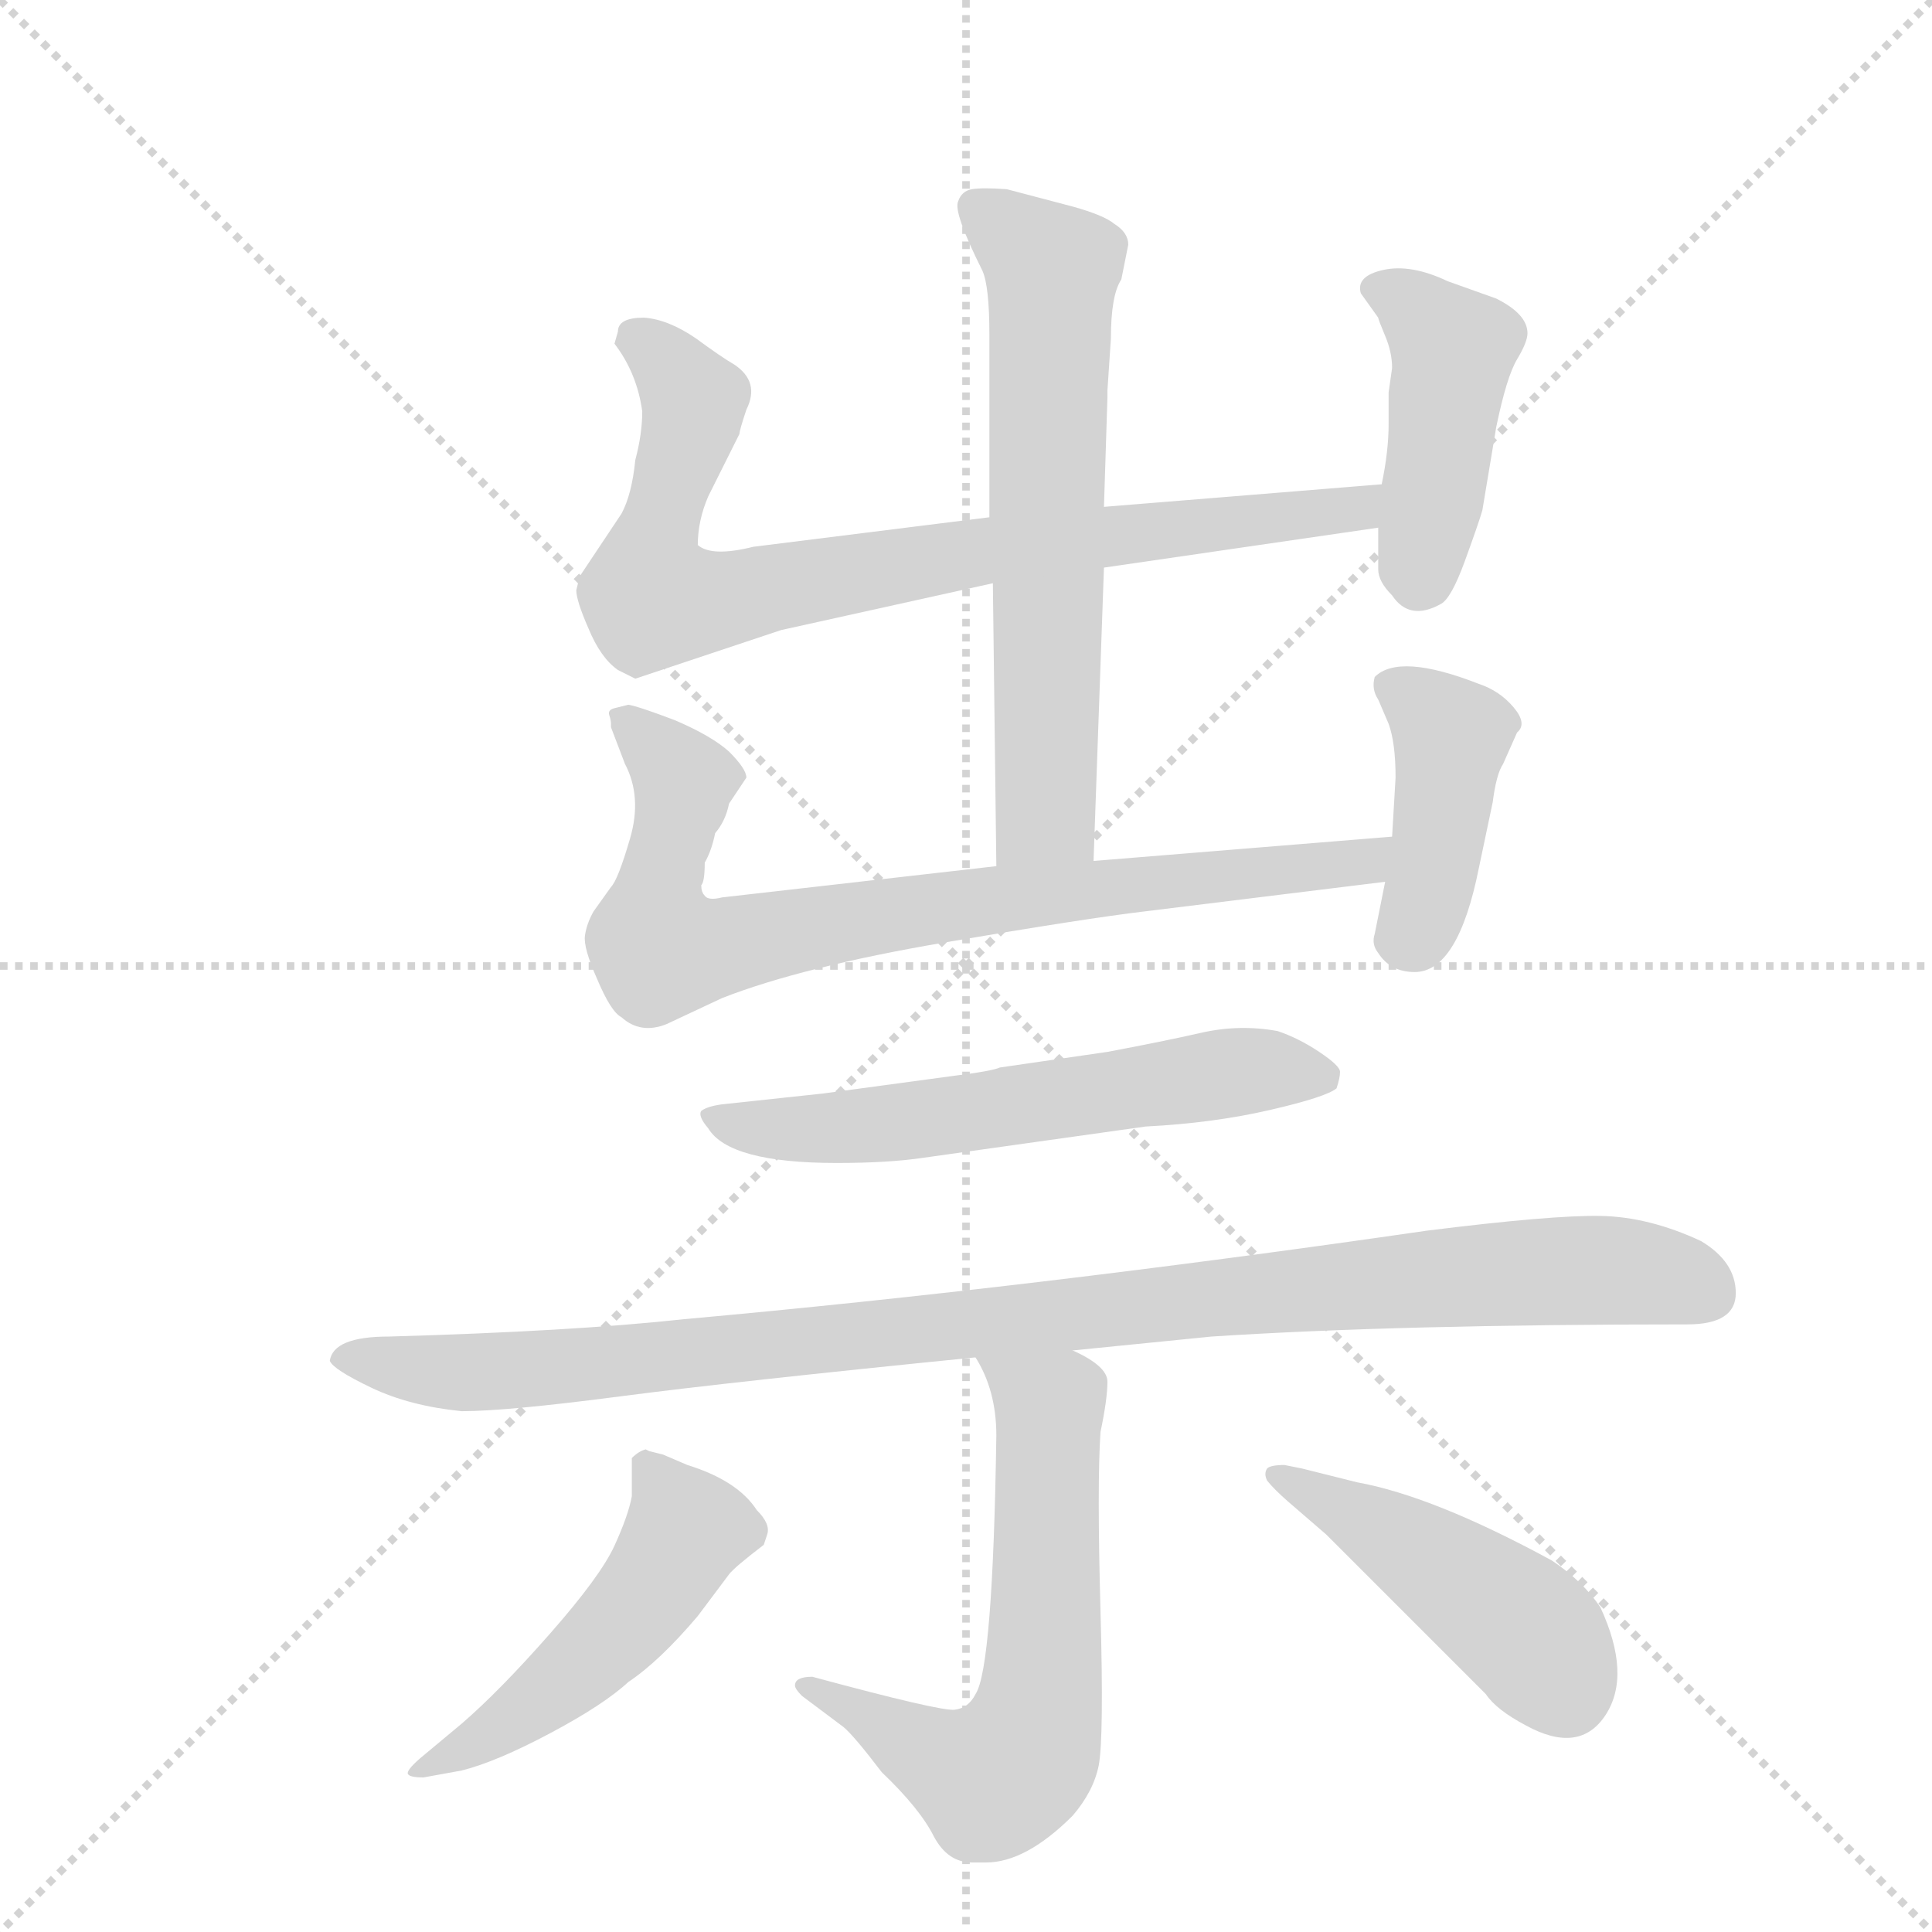 <svg version="1.1" viewBox="0 0 1024 1024" xmlns="http://www.w3.org/2000/svg">
  <g stroke="lightgray" stroke-dasharray="1,1" stroke-width="1" transform="scale(4, 4)">
    <line x1="0" y1="0" x2="256" y2="256"></line>
    <line x1="256" y1="0" x2="0" y2="256"></line>
    <line x1="128" y1="0" x2="128" y2="256"></line>
    <line x1="0" y1="128" x2="256" y2="128"></line>
  </g>
  <g transform="scale(0.92, -0.92) translate(60, -900)">
    <style type="text/css">
      
        @keyframes keyframes0 {
          from {
            stroke: blue;
            stroke-dashoffset: 658;
            stroke-width: 128;
          }
          68% {
            animation-timing-function: step-end;
            stroke: blue;
            stroke-dashoffset: 0;
            stroke-width: 128;
          }
          to {
            stroke: black;
            stroke-width: 1024;
          }
        }
        #make-me-a-hanzi-animation-0 {
          animation: keyframes0 0.785s both;
          animation-delay: 0s;
          animation-timing-function: linear;
        }
      
        @keyframes keyframes1 {
          from {
            stroke: blue;
            stroke-dashoffset: 844;
            stroke-width: 128;
          }
          73% {
            animation-timing-function: step-end;
            stroke: blue;
            stroke-dashoffset: 0;
            stroke-width: 128;
          }
          to {
            stroke: black;
            stroke-width: 1024;
          }
        }
        #make-me-a-hanzi-animation-1 {
          animation: keyframes1 0.937s both;
          animation-delay: 0.785s;
          animation-timing-function: linear;
        }
      
        @keyframes keyframes2 {
          from {
            stroke: blue;
            stroke-dashoffset: 444;
            stroke-width: 128;
          }
          59% {
            animation-timing-function: step-end;
            stroke: blue;
            stroke-dashoffset: 0;
            stroke-width: 128;
          }
          to {
            stroke: black;
            stroke-width: 1024;
          }
        }
        #make-me-a-hanzi-animation-2 {
          animation: keyframes2 0.611s both;
          animation-delay: 1.722s;
          animation-timing-function: linear;
        }
      
        @keyframes keyframes3 {
          from {
            stroke: blue;
            stroke-dashoffset: 830;
            stroke-width: 128;
          }
          73% {
            animation-timing-function: step-end;
            stroke: blue;
            stroke-dashoffset: 0;
            stroke-width: 128;
          }
          to {
            stroke: black;
            stroke-width: 1024;
          }
        }
        #make-me-a-hanzi-animation-3 {
          animation: keyframes3 0.925s both;
          animation-delay: 2.334s;
          animation-timing-function: linear;
        }
      
        @keyframes keyframes4 {
          from {
            stroke: blue;
            stroke-dashoffset: 421;
            stroke-width: 128;
          }
          58% {
            animation-timing-function: step-end;
            stroke: blue;
            stroke-dashoffset: 0;
            stroke-width: 128;
          }
          to {
            stroke: black;
            stroke-width: 1024;
          }
        }
        #make-me-a-hanzi-animation-4 {
          animation: keyframes4 0.593s both;
          animation-delay: 3.259s;
          animation-timing-function: linear;
        }
      
        @keyframes keyframes5 {
          from {
            stroke: blue;
            stroke-dashoffset: 610;
            stroke-width: 128;
          }
          67% {
            animation-timing-function: step-end;
            stroke: blue;
            stroke-dashoffset: 0;
            stroke-width: 128;
          }
          to {
            stroke: black;
            stroke-width: 1024;
          }
        }
        #make-me-a-hanzi-animation-5 {
          animation: keyframes5 0.746s both;
          animation-delay: 3.852s;
          animation-timing-function: linear;
        }
      
        @keyframes keyframes6 {
          from {
            stroke: blue;
            stroke-dashoffset: 1048;
            stroke-width: 128;
          }
          77% {
            animation-timing-function: step-end;
            stroke: blue;
            stroke-dashoffset: 0;
            stroke-width: 128;
          }
          to {
            stroke: black;
            stroke-width: 1024;
          }
        }
        #make-me-a-hanzi-animation-6 {
          animation: keyframes6 1.103s both;
          animation-delay: 4.598s;
          animation-timing-function: linear;
        }
      
        @keyframes keyframes7 {
          from {
            stroke: blue;
            stroke-dashoffset: 645;
            stroke-width: 128;
          }
          68% {
            animation-timing-function: step-end;
            stroke: blue;
            stroke-dashoffset: 0;
            stroke-width: 128;
          }
          to {
            stroke: black;
            stroke-width: 1024;
          }
        }
        #make-me-a-hanzi-animation-7 {
          animation: keyframes7 0.775s both;
          animation-delay: 5.701s;
          animation-timing-function: linear;
        }
      
        @keyframes keyframes8 {
          from {
            stroke: blue;
            stroke-dashoffset: 515;
            stroke-width: 128;
          }
          63% {
            animation-timing-function: step-end;
            stroke: blue;
            stroke-dashoffset: 0;
            stroke-width: 128;
          }
          to {
            stroke: black;
            stroke-width: 1024;
          }
        }
        #make-me-a-hanzi-animation-8 {
          animation: keyframes8 0.669s both;
          animation-delay: 6.476s;
          animation-timing-function: linear;
        }
      
        @keyframes keyframes9 {
          from {
            stroke: blue;
            stroke-dashoffset: 468;
            stroke-width: 128;
          }
          60% {
            animation-timing-function: step-end;
            stroke: blue;
            stroke-dashoffset: 0;
            stroke-width: 128;
          }
          to {
            stroke: black;
            stroke-width: 1024;
          }
        }
        #make-me-a-hanzi-animation-9 {
          animation: keyframes9 0.631s both;
          animation-delay: 7.145s;
          animation-timing-function: linear;
        }
      
    </style>
    
      <path d="M 580 705 Q 580 730 586 739 L 590 759 Q 590 766 582 771 Q 576 776 558 781 L 520 791 Q 506 792 500 791 Q 494 790 492 784 Q 489 778 506 744 Q 510 735 510 707 L 510 602 L 512 564 L 514 401 C 514 371 569 374 570 404 L 576 573 L 576 608 L 578 671 L 578 675 L 580 705 Z" fill="lightgray"></path>
    
      <path d="M 510 602 L 374 585 Q 350 579 342 586 Q 342 600 348 614 L 366 650 Q 366 652 370 664 Q 378 680 363 690 Q 356 694 341 705 Q 325 716 311 717 Q 296 717 296 709 L 294 702 Q 307 685 310 663 Q 310 650 306 635 Q 304 615 298 604 L 274 568 L 272 560 Q 272 554 279 538 Q 286 521 296 514 L 306 509 L 390 537 L 512 564 L 576 573 L 734 596 C 764 600 766 623 736 621 L 576 608 L 510 602 Z" fill="lightgray"></path>
    
      <path d="M 734 596 L 734 572 Q 734 565 742 557 Q 752 542 770 552 Q 776 555 784 577 Q 792 599 794 606 L 802 654 Q 808 683 814 693 Q 820 703 820 708 Q 820 719 802 728 L 774 738 Q 753 748 737 744.5 Q 721 741 724 731 L 734 717 Q 734 716 738 706.5 Q 742 697 742 688 L 740 674 L 740 656 Q 740 640 736 621 L 734 596 Z" fill="lightgray"></path>
    
      <path d="M 514 401 L 356 383 Q 348 381 346 384 Q 344 386 344 390 Q 346 392 346 403 Q 350 410 352 420 Q 358 427 360 437 L 370 452 Q 370 457 360 467 Q 350 476 329 485 Q 308 493 302 494 L 294 492 Q 290 491 291 488 Q 292 485 292 483 L 292 481 L 300 460 Q 310 441 303 417 Q 296 393 292 389 L 282 375 Q 278 368 277 361 Q 276 354 284 336 Q 292 317 298 314 Q 309 304 324 310 L 356 325 Q 402 343 484 357 Q 566 371 600 375 L 738 392 C 768 396 772 420 742 418 L 570 404 L 514 401 Z" fill="lightgray"></path>
    
      <path d="M 738 392 L 732 362 Q 730 356 734 351 Q 741 340 755 340 Q 780 340 792 400 L 800 438 Q 802 454 806 460 L 814 478 Q 820 483 812 492.5 Q 804 502 792 506 Q 746 524 732 510 Q 730 503 734 497 L 740 483 Q 744 472 744 452 L 742 418 L 738 392 Z" fill="lightgray"></path>
    
      <path d="M 358 264 Q 348 263 344 260 Q 342 257 348 250 Q 360 230 422 230 Q 452 230 472 233 L 600 251 Q 639 253 671.5 260.5 Q 704 268 710 273 Q 712 279 712 282.5 Q 712 286 700 294 Q 688 302 676 306 Q 654 310 632 305 Q 610 300 578 294 L 516 285 Q 512 283 488 280 L 414 270 L 358 264 Z" fill="lightgray"></path>
    
      <path d="M 558 122 L 638 130 Q 746 137 912 137 Q 940 137 940 155 Q 940 173 920 185 Q 890 199 862 199.5 Q 834 200 762 191 Q 534 158 334 140 Q 270 133 164 130 Q 132 130 130 116 Q 132 111 154 100.5 Q 176 90 206 87 Q 232 87 297 95.5 Q 362 104 502 118 L 558 122 Z" fill="lightgray"></path>
    
      <path d="M 398 -71 Q 398 -73 402 -77 L 426 -95 Q 432 -100 448 -121 Q 470 -142 478 -158 Q 486 -173 500 -173 L 508 -173 Q 531 -173 558 -146 Q 570 -132 573 -117 Q 576 -101 574 -28 Q 572 45 574 75 Q 578 94 578 104 Q 578 113 558 122 C 532 136 488 145 502 118 Q 514 99 514 73 Q 512 -61 502 -76 Q 498 -84 490 -85 Q 482 -86 408 -66 Q 398 -66 398 -71 Z" fill="lightgray"></path>
    
      <path d="M 314 64 L 312 65 Q 308 64 304 60 L 304 38 Q 302 27 294 9.5 Q 286 -8 257 -41 Q 228 -74 206 -93 L 182 -113 Q 174 -120 175 -122 Q 176 -124 184 -124 L 206 -120 Q 226 -115 257 -98.5 Q 288 -82 302 -69 Q 320 -57 342 -31 L 360 -7 Q 363 -3 380 10 L 382 16 Q 384 22 376 30 Q 365 47 336 56 L 322 62 L 314 64 Z" fill="lightgray"></path>
    
      <path d="M 680 56 Q 672 56 670 54 Q 668 51 670 47 Q 674 42 682 35 L 704 16 L 796 -76 Q 802 -85 819 -94 Q 850 -111 865 -88 Q 880 -65 862 -26 Q 852 -11 834 1 Q 766 38 722 46 L 690 54 L 680 56 Z" fill="lightgray"></path>
    
    
      <clipPath id="make-me-a-hanzi-clip-0">
        <path d="M 580 705 Q 580 730 586 739 L 590 759 Q 590 766 582 771 Q 576 776 558 781 L 520 791 Q 506 792 500 791 Q 494 790 492 784 Q 489 778 506 744 Q 510 735 510 707 L 510 602 L 512 564 L 514 401 C 514 371 569 374 570 404 L 576 573 L 576 608 L 578 671 L 578 675 L 580 705 Z"></path>
      </clipPath>
      <path clip-path="url(#make-me-a-hanzi-clip-0)" d="M 501 781 L 546 744 L 543 443 L 542 431 L 521 408" fill="none" id="make-me-a-hanzi-animation-0" stroke-dasharray="530 1060" stroke-linecap="round"></path>
    
      <clipPath id="make-me-a-hanzi-clip-1">
        <path d="M 510 602 L 374 585 Q 350 579 342 586 Q 342 600 348 614 L 366 650 Q 366 652 370 664 Q 378 680 363 690 Q 356 694 341 705 Q 325 716 311 717 Q 296 717 296 709 L 294 702 Q 307 685 310 663 Q 310 650 306 635 Q 304 615 298 604 L 274 568 L 272 560 Q 272 554 279 538 Q 286 521 296 514 L 306 509 L 390 537 L 512 564 L 576 573 L 734 596 C 764 600 766 623 736 621 L 576 608 L 510 602 Z"></path>
      </clipPath>
      <path clip-path="url(#make-me-a-hanzi-clip-1)" d="M 306 707 L 340 669 L 315 584 L 315 556 L 346 553 L 505 583 L 709 604 L 729 615" fill="none" id="make-me-a-hanzi-animation-1" stroke-dasharray="716 1432" stroke-linecap="round"></path>
    
      <clipPath id="make-me-a-hanzi-clip-2">
        <path d="M 734 596 L 734 572 Q 734 565 742 557 Q 752 542 770 552 Q 776 555 784 577 Q 792 599 794 606 L 802 654 Q 808 683 814 693 Q 820 703 820 708 Q 820 719 802 728 L 774 738 Q 753 748 737 744.5 Q 721 741 724 731 L 734 717 Q 734 716 738 706.5 Q 742 697 742 688 L 740 674 L 740 656 Q 740 640 736 621 L 734 596 Z"></path>
      </clipPath>
      <path clip-path="url(#make-me-a-hanzi-clip-2)" d="M 734 733 L 751 726 L 777 696 L 758 567" fill="none" id="make-me-a-hanzi-animation-2" stroke-dasharray="316 632" stroke-linecap="round"></path>
    
      <clipPath id="make-me-a-hanzi-clip-3">
        <path d="M 514 401 L 356 383 Q 348 381 346 384 Q 344 386 344 390 Q 346 392 346 403 Q 350 410 352 420 Q 358 427 360 437 L 370 452 Q 370 457 360 467 Q 350 476 329 485 Q 308 493 302 494 L 294 492 Q 290 491 291 488 Q 292 485 292 483 L 292 481 L 300 460 Q 310 441 303 417 Q 296 393 292 389 L 282 375 Q 278 368 277 361 Q 276 354 284 336 Q 292 317 298 314 Q 309 304 324 310 L 356 325 Q 402 343 484 357 Q 566 371 600 375 L 738 392 C 768 396 772 420 742 418 L 570 404 L 514 401 Z"></path>
      </clipPath>
      <path clip-path="url(#make-me-a-hanzi-clip-3)" d="M 297 487 L 333 452 L 318 381 L 317 357 L 324 352 L 536 385 L 714 401 L 727 403 L 735 412" fill="none" id="make-me-a-hanzi-animation-3" stroke-dasharray="702 1404" stroke-linecap="round"></path>
    
      <clipPath id="make-me-a-hanzi-clip-4">
        <path d="M 738 392 L 732 362 Q 730 356 734 351 Q 741 340 755 340 Q 780 340 792 400 L 800 438 Q 802 454 806 460 L 814 478 Q 820 483 812 492.5 Q 804 502 792 506 Q 746 524 732 510 Q 730 503 734 497 L 740 483 Q 744 472 744 452 L 742 418 L 738 392 Z"></path>
      </clipPath>
      <path clip-path="url(#make-me-a-hanzi-clip-4)" d="M 741 505 L 776 476 L 765 395 L 750 360" fill="none" id="make-me-a-hanzi-animation-4" stroke-dasharray="293 586" stroke-linecap="round"></path>
    
      <clipPath id="make-me-a-hanzi-clip-5">
        <path d="M 358 264 Q 348 263 344 260 Q 342 257 348 250 Q 360 230 422 230 Q 452 230 472 233 L 600 251 Q 639 253 671.5 260.5 Q 704 268 710 273 Q 712 279 712 282.5 Q 712 286 700 294 Q 688 302 676 306 Q 654 310 632 305 Q 610 300 578 294 L 516 285 Q 512 283 488 280 L 414 270 L 358 264 Z"></path>
      </clipPath>
      <path clip-path="url(#make-me-a-hanzi-clip-5)" d="M 352 258 L 377 250 L 429 250 L 655 283 L 702 280" fill="none" id="make-me-a-hanzi-animation-5" stroke-dasharray="482 964" stroke-linecap="round"></path>
    
      <clipPath id="make-me-a-hanzi-clip-6">
        <path d="M 558 122 L 638 130 Q 746 137 912 137 Q 940 137 940 155 Q 940 173 920 185 Q 890 199 862 199.5 Q 834 200 762 191 Q 534 158 334 140 Q 270 133 164 130 Q 132 130 130 116 Q 132 111 154 100.5 Q 176 90 206 87 Q 232 87 297 95.5 Q 362 104 502 118 L 558 122 Z"></path>
      </clipPath>
      <path clip-path="url(#make-me-a-hanzi-clip-6)" d="M 137 117 L 202 109 L 265 112 L 811 167 L 878 168 L 924 154" fill="none" id="make-me-a-hanzi-animation-6" stroke-dasharray="920 1840" stroke-linecap="round"></path>
    
      <clipPath id="make-me-a-hanzi-clip-7">
        <path d="M 398 -71 Q 398 -73 402 -77 L 426 -95 Q 432 -100 448 -121 Q 470 -142 478 -158 Q 486 -173 500 -173 L 508 -173 Q 531 -173 558 -146 Q 570 -132 573 -117 Q 576 -101 574 -28 Q 572 45 574 75 Q 578 94 578 104 Q 578 113 558 122 C 532 136 488 145 502 118 Q 514 99 514 73 Q 512 -61 502 -76 Q 498 -84 490 -85 Q 482 -86 408 -66 Q 398 -66 398 -71 Z"></path>
      </clipPath>
      <path clip-path="url(#make-me-a-hanzi-clip-7)" d="M 509 113 L 545 89 L 542 -61 L 531 -108 L 512 -125 L 473 -110 L 438 -85 L 404 -71" fill="none" id="make-me-a-hanzi-animation-7" stroke-dasharray="517 1034" stroke-linecap="round"></path>
    
      <clipPath id="make-me-a-hanzi-clip-8">
        <path d="M 314 64 L 312 65 Q 308 64 304 60 L 304 38 Q 302 27 294 9.5 Q 286 -8 257 -41 Q 228 -74 206 -93 L 182 -113 Q 174 -120 175 -122 Q 176 -124 184 -124 L 206 -120 Q 226 -115 257 -98.5 Q 288 -82 302 -69 Q 320 -57 342 -31 L 360 -7 Q 363 -3 380 10 L 382 16 Q 384 22 376 30 Q 365 47 336 56 L 322 62 L 314 64 Z"></path>
      </clipPath>
      <path clip-path="url(#make-me-a-hanzi-clip-8)" d="M 310 59 L 335 19 L 306 -28 L 229 -95 L 180 -119" fill="none" id="make-me-a-hanzi-animation-8" stroke-dasharray="387 774" stroke-linecap="round"></path>
    
      <clipPath id="make-me-a-hanzi-clip-9">
        <path d="M 680 56 Q 672 56 670 54 Q 668 51 670 47 Q 674 42 682 35 L 704 16 L 796 -76 Q 802 -85 819 -94 Q 850 -111 865 -88 Q 880 -65 862 -26 Q 852 -11 834 1 Q 766 38 722 46 L 690 54 L 680 56 Z"></path>
      </clipPath>
      <path clip-path="url(#make-me-a-hanzi-clip-9)" d="M 676 51 L 793 -19 L 828 -49 L 842 -75" fill="none" id="make-me-a-hanzi-animation-9" stroke-dasharray="340 680" stroke-linecap="round"></path>
    
  </g>
</svg>
